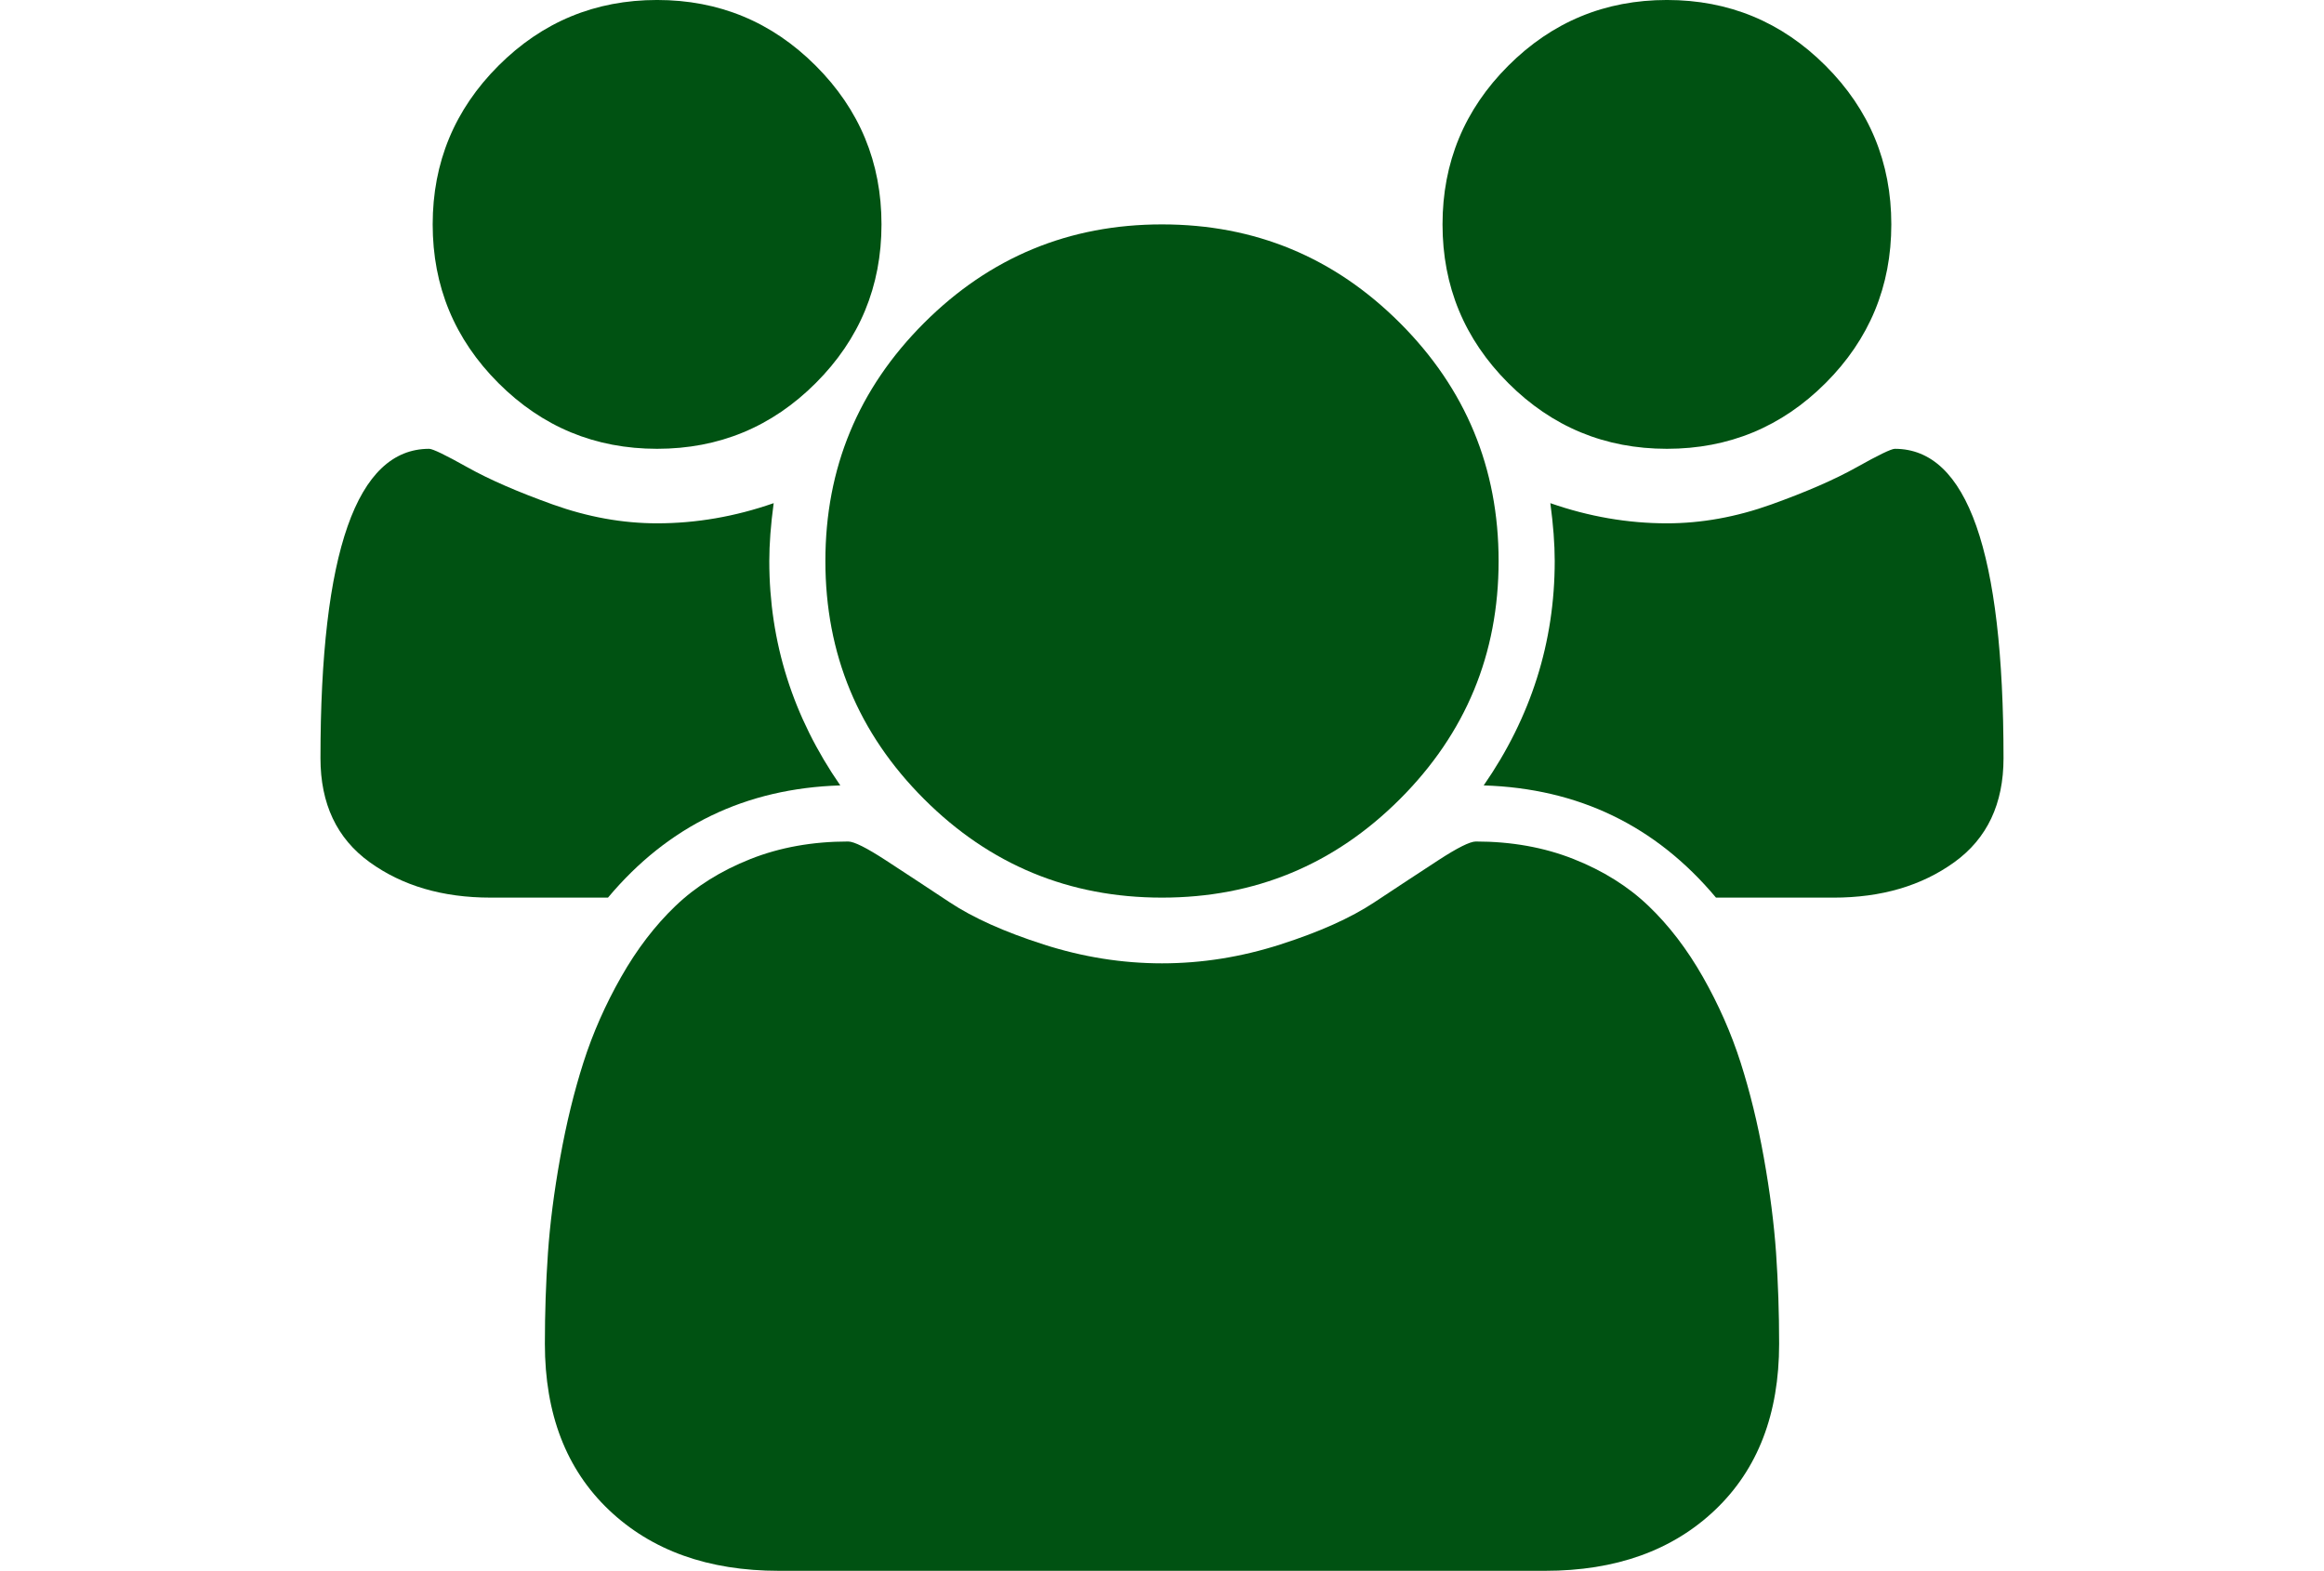 <?xml version="1.0" encoding="UTF-8" standalone="no"?>
<!-- Generator: Adobe Illustrator 16.0.4, SVG Export Plug-In . SVG Version: 6.00 Build 0)  -->

<svg
   xmlns:dc="http://purl.org/dc/elements/1.1/"
   xmlns:cc="http://creativecommons.org/ns#"
   xmlns:rdf="http://www.w3.org/1999/02/22-rdf-syntax-ns#"
   xmlns:svg="http://www.w3.org/2000/svg"
   xmlns="http://www.w3.org/2000/svg"
   xmlns:sodipodi="http://sodipodi.sourceforge.net/DTD/sodipodi-0.dtd"
   xmlns:inkscape="http://www.inkscape.org/namespaces/inkscape"
   version="1.1"
   id="Capa_1"
   x="0px"
   y="0px"
   width="216px"
   height="146px"
   viewBox="0 0 216 146"
   enable-background="new 0 0 216 146"
   xml:space="preserve"
   inkscape:version="0.48.3.1 r9886"
   sodipodi:docname="share.svg"><defs
   id="defs19" /><sodipodi:namedview
   pagecolor="#ffffff"
   bordercolor="#666666"
   borderopacity="1"
   objecttolerance="10"
   gridtolerance="10"
   guidetolerance="10"
   inkscape:pageopacity="0"
   inkscape:pageshadow="2"
   inkscape:window-width="1366"
   inkscape:window-height="719"
   id="namedview17"
   showgrid="false"
   inkscape:zoom="1.5694444"
   inkscape:cx="-0.63716814"
   inkscape:cy="73"
   inkscape:window-x="0"
   inkscape:window-y="24"
   inkscape:window-maximized="1"
   inkscape:current-layer="Capa_1" />
<g
   id="g3"
   style="fill:#005212;fill-opacity:1">
	<path
   d="M61.072,41.714c5.758,0,10.673-2.036,14.746-6.11c4.074-4.074,6.111-8.99,6.111-14.747c0-5.757-2.037-10.673-6.111-14.747   c-4.073-4.074-8.988-6.111-14.746-6.111c-5.758,0-10.673,2.037-14.747,6.111c-4.073,4.074-6.11,8.989-6.11,14.747   c0,5.758,2.037,10.673,6.11,14.747C50.399,39.677,55.314,41.714,61.072,41.714z"
   id="path5"
   style="fill:#005212;fill-opacity:1" />
	<path
   d="M85.88,74.264c6.11,6.109,13.483,9.165,22.12,9.165c8.637,0,16.01-3.056,22.12-9.165c6.11-6.112,9.165-13.485,9.165-22.121   c0-8.636-3.055-16.009-9.165-22.12s-13.483-9.166-22.12-9.166c-8.637,0-16.01,3.056-22.12,9.166   c-6.11,6.11-9.166,13.483-9.166,22.12C76.714,60.78,79.77,68.153,85.88,74.264z"
   id="path7"
   style="fill:#005212;fill-opacity:1" />
	<path
   d="M154.93,41.714c5.756,0,10.672-2.036,14.746-6.11c4.073-4.074,6.109-8.99,6.109-14.747c0-5.757-2.036-10.673-6.109-14.747   c-4.074-4.074-8.99-6.111-14.746-6.111c-5.759,0-10.674,2.037-14.748,6.111c-4.072,4.074-6.109,8.989-6.109,14.747   c0,5.758,2.037,10.673,6.109,14.747C144.256,39.677,149.171,41.714,154.93,41.714z"
   id="path9"
   style="fill:#005212;fill-opacity:1" />
	<path
   d="M176.111,41.715c-0.325,0-1.506,0.57-3.543,1.711c-2.036,1.141-4.685,2.295-7.943,3.463   c-3.258,1.167-6.491,1.751-9.695,1.751c-3.64,0-7.25-0.624-10.836-1.874c0.271,2.009,0.407,3.802,0.407,5.377   c0,7.55-2.2,14.502-6.601,20.857c8.8,0.272,15.996,3.748,21.592,10.43h10.917c4.454,0,8.202-1.102,11.243-3.301   s4.562-5.418,4.562-9.654C186.215,51.301,182.848,41.714,176.111,41.715z"
   id="path11"
   style="fill:#005212;fill-opacity:1" />
	<path
   d="M163.934,107.585c-0.57-3.178-1.291-6.125-2.16-8.84c-0.869-2.716-2.037-5.363-3.502-7.943   c-1.467-2.579-3.151-4.78-5.053-6.6c-1.902-1.82-4.224-3.272-6.966-4.359c-2.743-1.086-5.772-1.629-9.084-1.629   c-0.544,0-1.711,0.584-3.504,1.752c-1.793,1.167-3.774,2.472-5.947,3.91s-5.077,2.742-8.718,3.91s-7.307,1.752-10.999,1.752   c-3.693,0-7.36-0.584-10.999-1.752c-3.64-1.168-6.545-2.472-8.718-3.91c-2.173-1.438-4.155-2.743-5.947-3.91   c-1.793-1.168-2.96-1.752-3.504-1.752c-3.313,0-6.341,0.543-9.084,1.629c-2.743,1.087-5.065,2.539-6.966,4.359   c-1.902,1.819-3.585,4.021-5.052,6.6c-1.466,2.58-2.634,5.226-3.503,7.943c-0.869,2.715-1.588,5.662-2.159,8.84   c-0.571,3.178-0.951,6.137-1.141,8.881c-0.19,2.743-0.285,5.554-0.285,8.433c0,6.517,1.982,11.664,5.947,15.438   c3.966,3.774,9.235,5.662,15.806,5.662h71.208c6.572,0,11.84-1.888,15.807-5.662c3.965-3.774,5.947-8.921,5.947-15.438   c0-2.879-0.096-5.689-0.283-8.433C164.883,113.722,164.503,110.763,163.934,107.585z"
   id="path13"
   style="fill:#005212;fill-opacity:1" />
	<path
   d="M78.099,73c-4.4-6.355-6.599-13.307-6.598-20.857c0-1.575,0.136-3.367,0.407-5.377c-3.585,1.249-7.197,1.874-10.836,1.874   c-3.205,0-6.436-0.584-9.695-1.751c-3.258-1.168-5.907-2.322-7.943-3.463c-2.037-1.141-3.219-1.711-3.545-1.711   c-6.735,0-10.103,9.587-10.103,28.76c0,4.236,1.521,7.455,4.562,9.654c3.042,2.199,6.79,3.3,11.243,3.3h10.918   C62.104,76.748,69.3,73.272,78.099,73z"
   id="path15"
   style="fill:#005212;fill-opacity:1" />
</g>
</svg>
